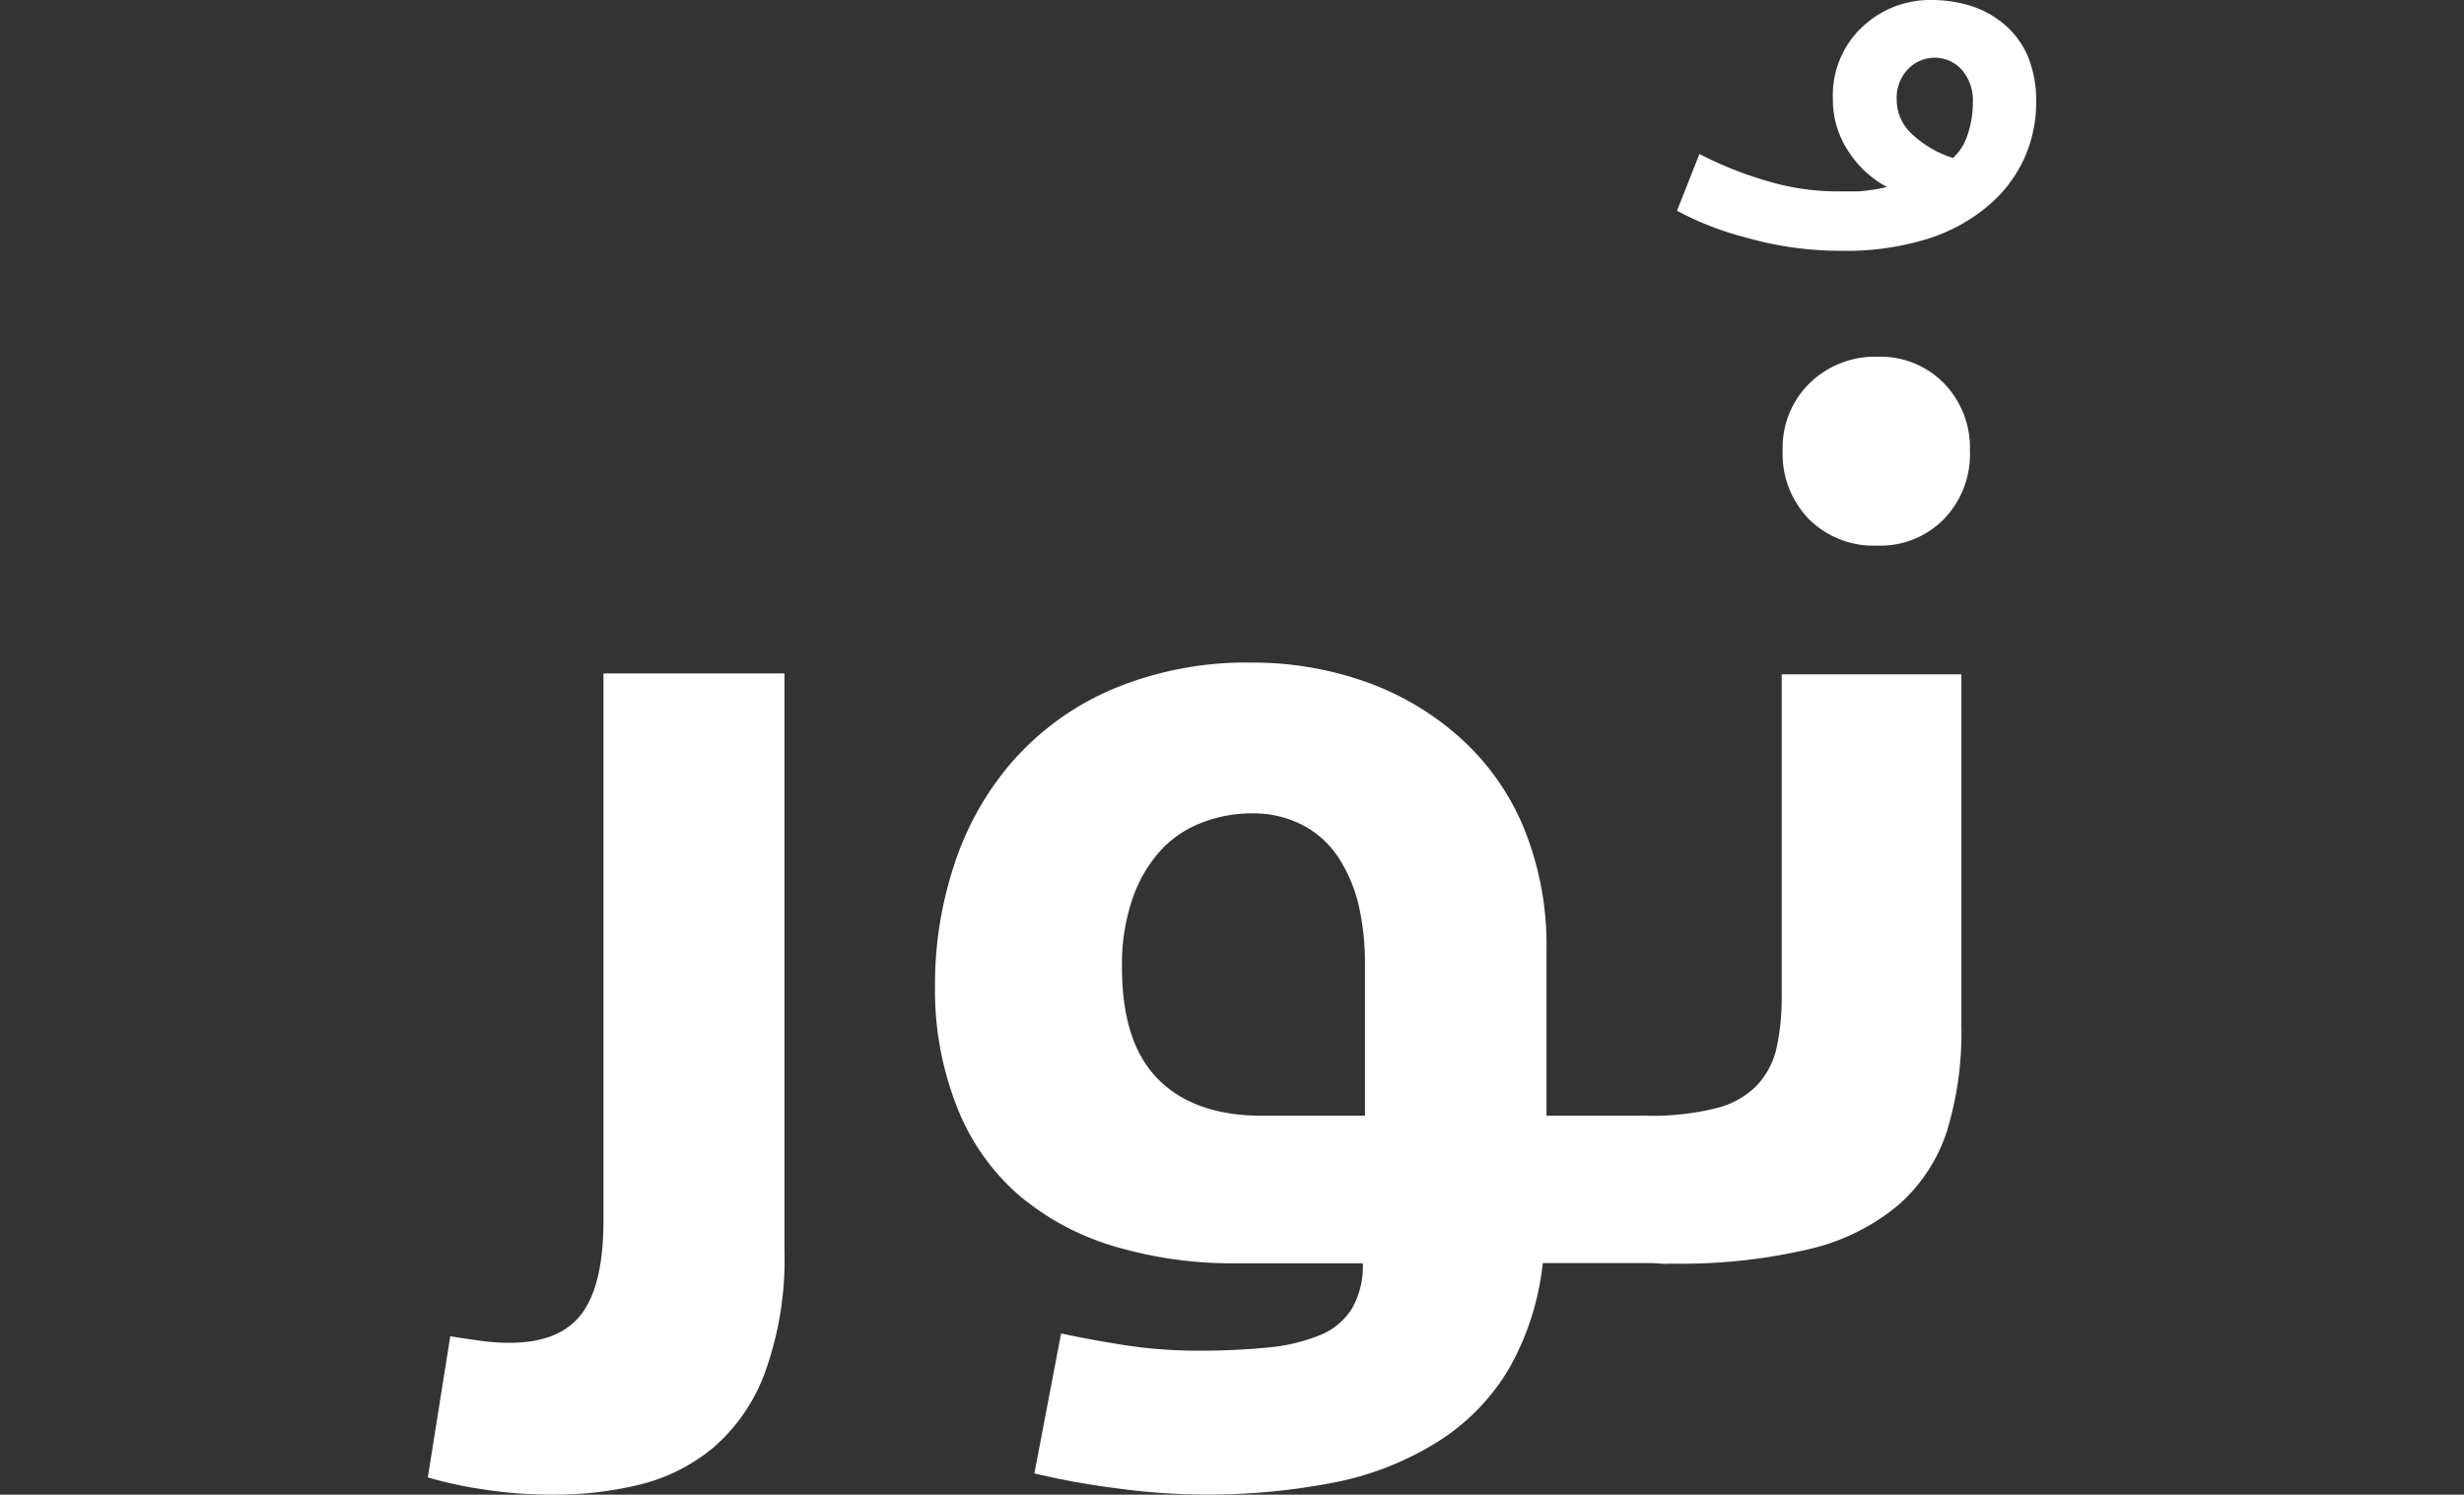 <svg id="Layer_1" data-name="Layer 1" xmlns="http://www.w3.org/2000/svg" width="184.47" height="111.91" viewBox="0 0 184.47 111.91"><rect x="0" y="0" width="184.47" height="111.91" fill="#333333" stroke="none"/><title>logo-dark</title><g id="Layer_2" data-name="Layer 2"><g id="Layer_1-2" data-name="Layer 1-2"><path d="M41.52,111.91a33.43,33.43,0,0,1-5.38-.4,30.4,30.4,0,0,1-4.11-.89l1.68-10.57c.8.13,1.55.24,2.28.34a15.72,15.72,0,0,0,2.17.15c2.51,0,4.3-.73,5.39-2.18s1.63-3.78,1.63-7V50.42H58.73v43.2a24.89,24.89,0,0,1-1.44,9.09,13.58,13.58,0,0,1-3.9,5.69,13.79,13.79,0,0,1-5.54,2.77A27,27,0,0,1,41.52,111.91Z" style="fill:#fff"/><path d="M89.67,101.13a51.89,51.89,0,0,0,5.29-.24,13.48,13.48,0,0,0,3.9-.94,5,5,0,0,0,2.37-2,6.35,6.35,0,0,0,.8-3.36h-9.5a31.1,31.1,0,0,1-9-1.24,19.82,19.82,0,0,1-7.12-3.75,16.84,16.84,0,0,1-4.69-6.53A23.82,23.82,0,0,1,70,73.75a28.35,28.35,0,0,1,1.44-9A22.16,22.16,0,0,1,75.81,57a20.81,20.81,0,0,1,7.46-5.39,25.9,25.9,0,0,1,10.43-2A25.25,25.25,0,0,1,102.1,51a21.17,21.17,0,0,1,7,4.05A18.68,18.68,0,0,1,114,61.79a23.25,23.25,0,0,1,1.78,9.39V83.54h7.12a2.32,2.32,0,0,1,2.1,1.33,9.47,9.47,0,0,1,.74,4.3,20.92,20.92,0,0,1-.29,4.4c-.2.69-.47,1-.8,1h-9.15a20.2,20.2,0,0,1-2.62,8.06,16.25,16.25,0,0,1-5.34,5.38,22.85,22.85,0,0,1-7.71,3,49,49,0,0,1-9.74.89,48.48,48.48,0,0,1-6.37-.45,58.18,58.18,0,0,1-6.28-1.13l2-10.48c1.51.33,3.13.62,4.84.89A36.42,36.42,0,0,0,89.67,101.13ZM84,72.46q0,5.64,2.72,8.36t7.76,2.72h7.71V72.17a19.6,19.6,0,0,0-.44-4.25,11.28,11.28,0,0,0-1.48-3.61,7.24,7.24,0,0,0-2.72-2.52,8.08,8.08,0,0,0-3.86-.89,10.28,10.28,0,0,0-3.56.64,8.08,8.08,0,0,0-3.11,2,10.23,10.23,0,0,0-2.18,3.6A15,15,0,0,0,84,72.46Z" style="fill:#fff"/><path d="M137.42,14.33h1.68a13.22,13.22,0,0,0,2.17-.33,7.74,7.74,0,0,1-2.82-2.57,7,7,0,0,1-1.23-4.06A7,7,0,0,1,139.44,2a7.38,7.38,0,0,1,5.19-2,10,10,0,0,1,2.92.44,7.25,7.25,0,0,1,2.57,1.44,6.42,6.42,0,0,1,1.73,2.42,8.7,8.7,0,0,1,.59,3.31,10.23,10.23,0,0,1-.89,4.25,10.2,10.2,0,0,1-2.72,3.56,13,13,0,0,1-4.54,2.47,20.59,20.59,0,0,1-6.38.89,26,26,0,0,1-7.22-1,23.12,23.12,0,0,1-5.14-2l1.68-4.25a27.51,27.51,0,0,0,5,2A18.32,18.32,0,0,0,137.42,14.33ZM142,7.51A3.48,3.48,0,0,0,143.1,10a8,8,0,0,0,3.11,1.83,3.9,3.9,0,0,0,1.09-1.73,7.4,7.4,0,0,0,.4-2.42,3.48,3.48,0,0,0-.84-2.47,2.72,2.72,0,0,0-2-.89,2.78,2.78,0,0,0-2,.84A3.11,3.11,0,0,0,142,7.51Z" style="fill:#fff"/><path d="M123.28,83.54a19.85,19.85,0,0,0,5.09-.54,6.46,6.46,0,0,0,3.11-1.68A6,6,0,0,0,133,78.49a17.91,17.91,0,0,0,.39-4v-24h13.45V76.81a25.21,25.21,0,0,1-1.09,7.91,12.46,12.46,0,0,1-3.61,5.49,16,16,0,0,1-6.67,3.31,41.68,41.68,0,0,1-10.38,1.09,5.11,5.11,0,0,1-3.86-1.34,5.43,5.43,0,0,1-1.28-3.9,9,9,0,0,1,.84-4.3A2.71,2.71,0,0,1,123.28,83.54Zm10.18-49.83a6.75,6.75,0,0,1,2-5,7,7,0,0,1,5.09-2,6.66,6.66,0,0,1,5,2,6.93,6.93,0,0,1,1.93,5,7,7,0,0,1-1.93,5.14,6.66,6.66,0,0,1-5,2,6.85,6.85,0,0,1-5.14-2,7,7,0,0,1-1.95-5.14Z" style="fill:#fff"/></g></g></svg>